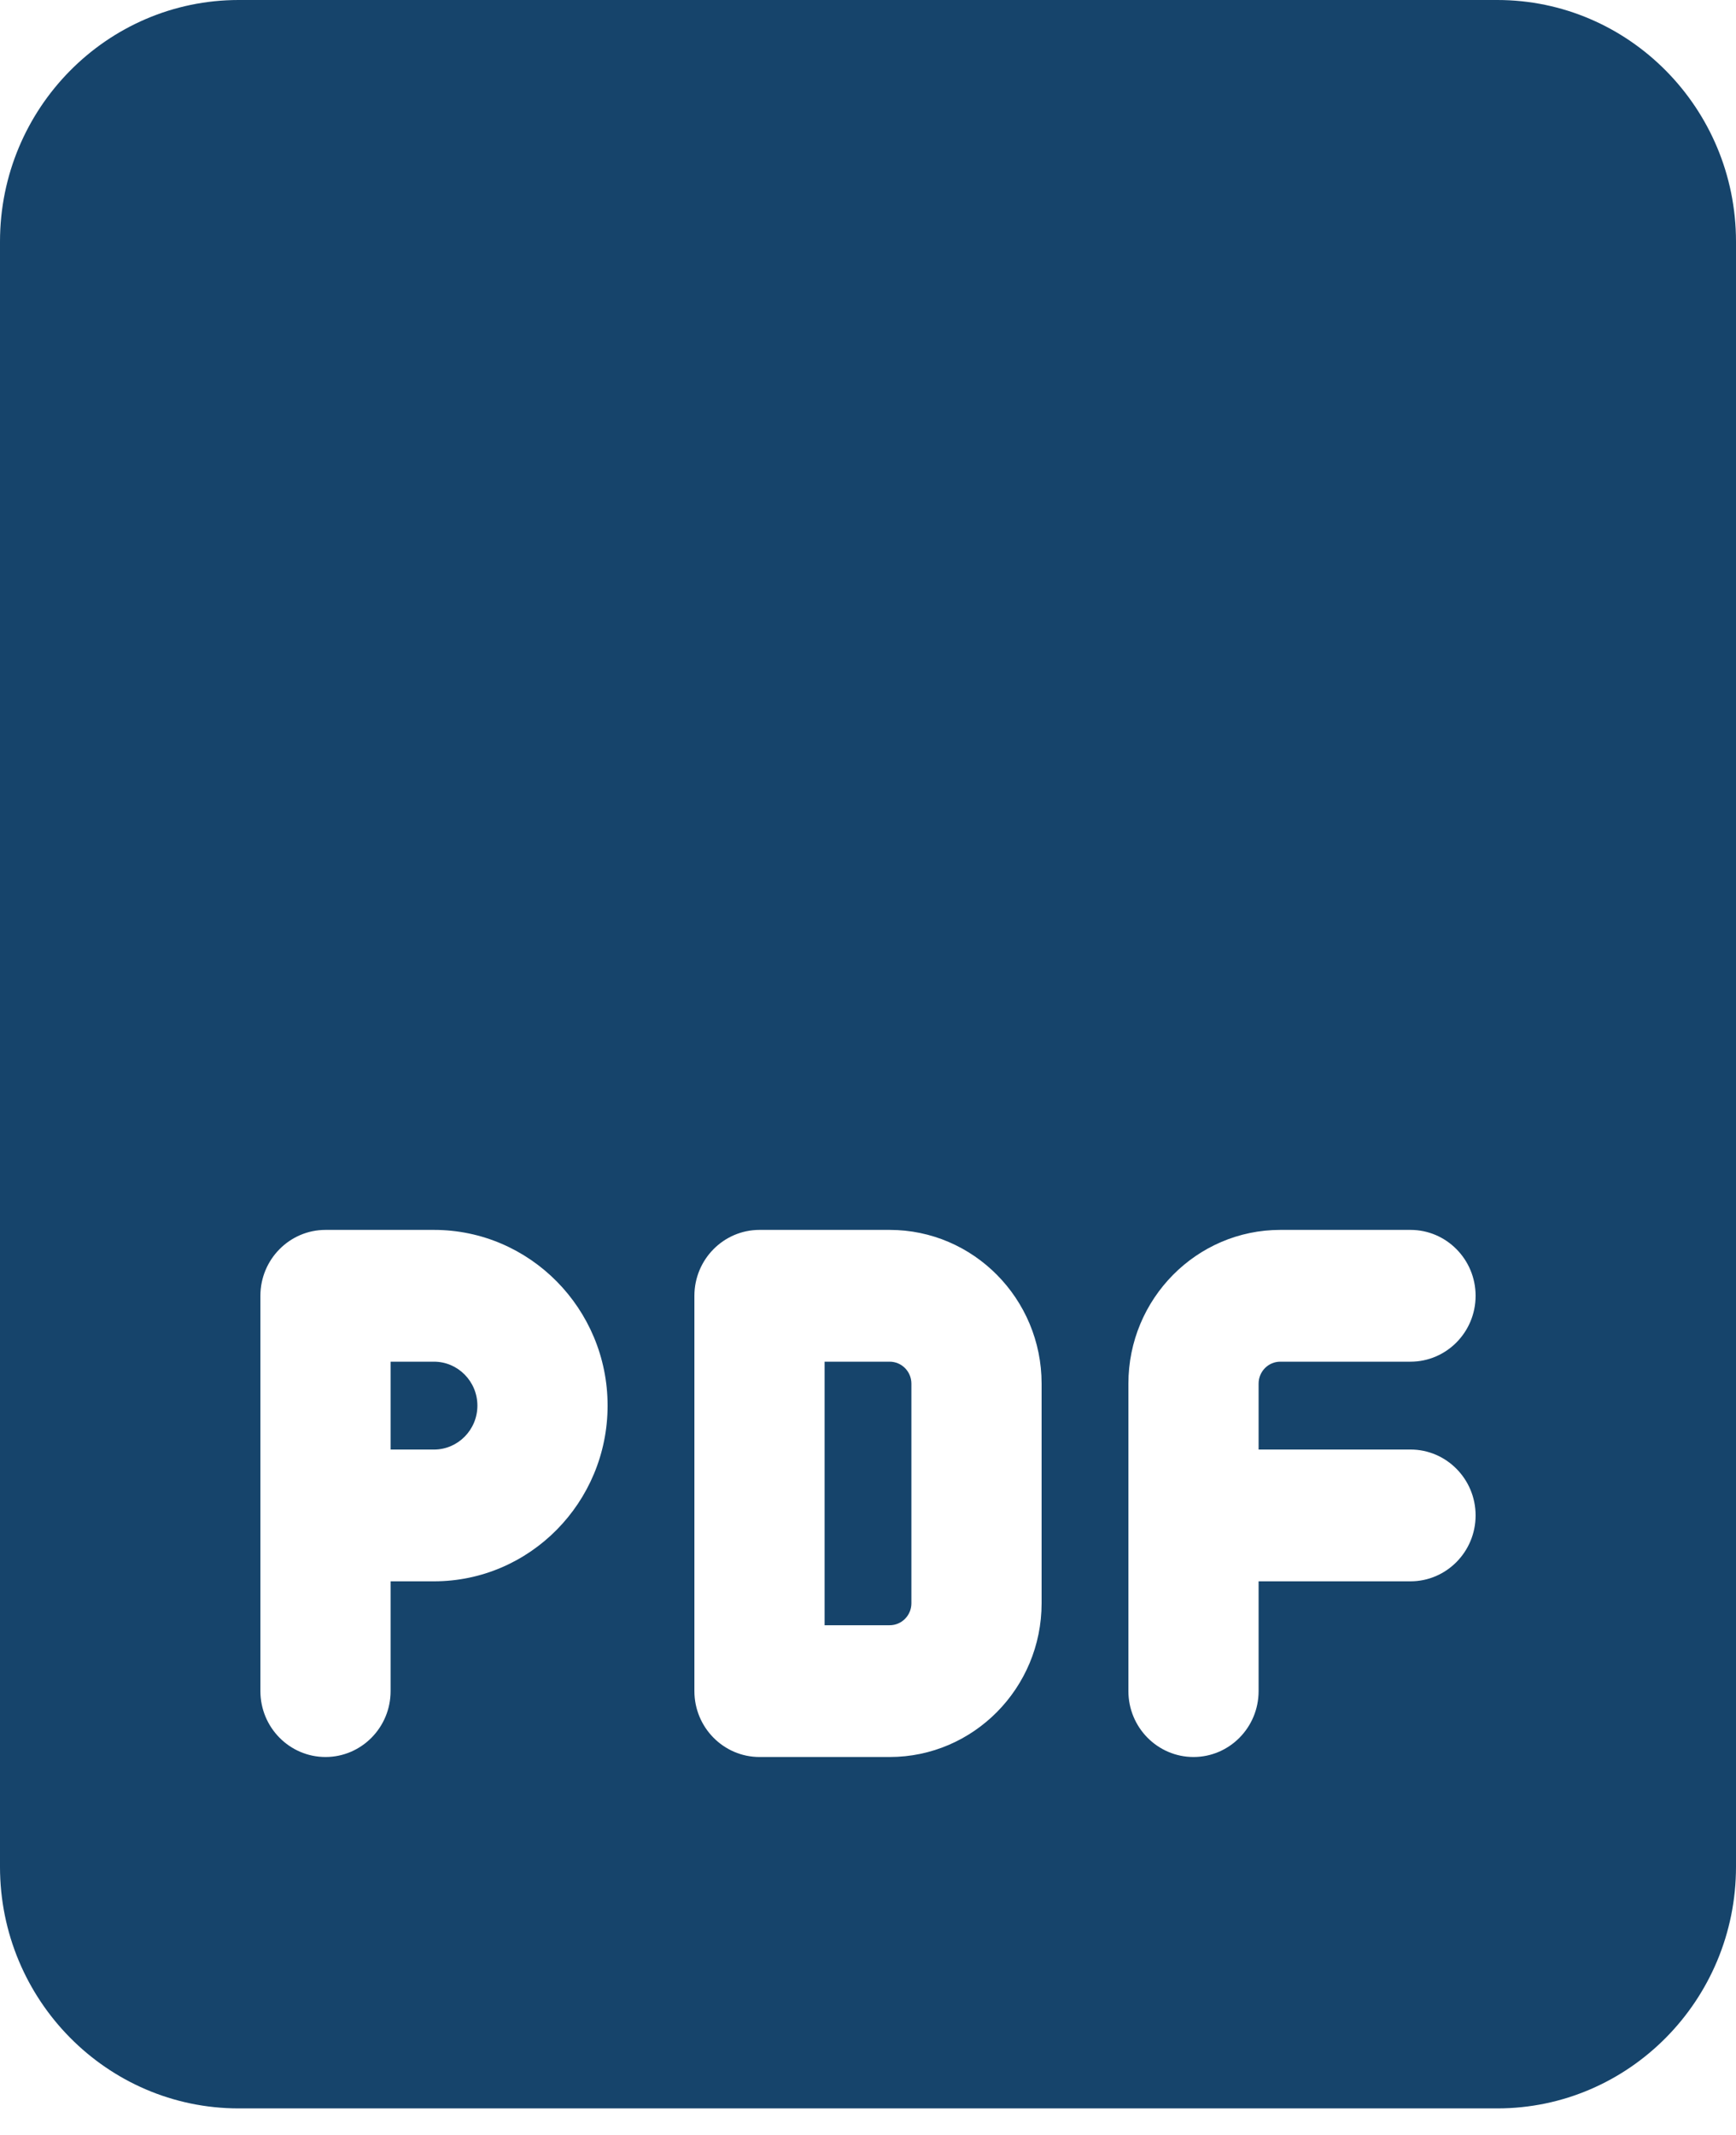 <svg width="61" height="75" viewBox="0 0 61 75" fill="none" xmlns="http://www.w3.org/2000/svg">
<path d="M15.25 47.838H13.725V50.925H15.25C16.09 50.925 16.775 50.232 16.775 49.382C16.775 48.531 16.09 47.838 15.25 47.838Z" fill="#16446B"/>
<path d="M31.262 47.838H28.975V57.097H31.262C31.683 57.097 32.025 56.752 32.025 56.326V48.61C32.025 48.184 31.683 47.838 31.262 47.838Z" fill="#16446B"/>
<path d="M52.612 0H8.387C3.761 0 0 3.806 0 8.487V65.584C0 70.266 3.761 74.071 8.387 74.071H52.612C57.239 74.071 61 70.266 61 65.584V8.487C61 3.806 57.239 0 52.612 0ZM15.25 55.554H13.725V59.411C13.725 60.69 12.699 61.726 11.438 61.726C10.176 61.726 9.15 60.688 9.15 59.411V45.523C9.15 44.246 10.176 43.208 11.438 43.208H15.25C18.614 43.208 21.35 45.976 21.35 49.381C21.35 52.785 18.614 55.554 15.25 55.554ZM36.6 56.325C36.6 59.303 34.206 61.726 31.262 61.726H26.688C25.426 61.726 24.4 60.688 24.4 59.411V45.523C24.4 44.246 25.426 43.208 26.688 43.208H31.262C34.206 43.208 36.6 45.631 36.6 48.609V56.325ZM49.562 50.924C50.824 50.924 51.85 51.962 51.85 53.239C51.85 54.516 50.824 55.554 49.562 55.554H44.225V59.411C44.225 60.69 43.199 61.726 41.938 61.726C40.676 61.726 39.65 60.688 39.65 59.411V48.609C39.65 45.631 42.044 43.208 44.987 43.208H49.562C50.824 43.208 51.85 44.246 51.85 45.523C51.85 46.802 50.824 47.838 49.562 47.838H44.987C44.566 47.838 44.225 48.183 44.225 48.609V50.924H49.562Z" fill="#16446B"/>
</svg>
